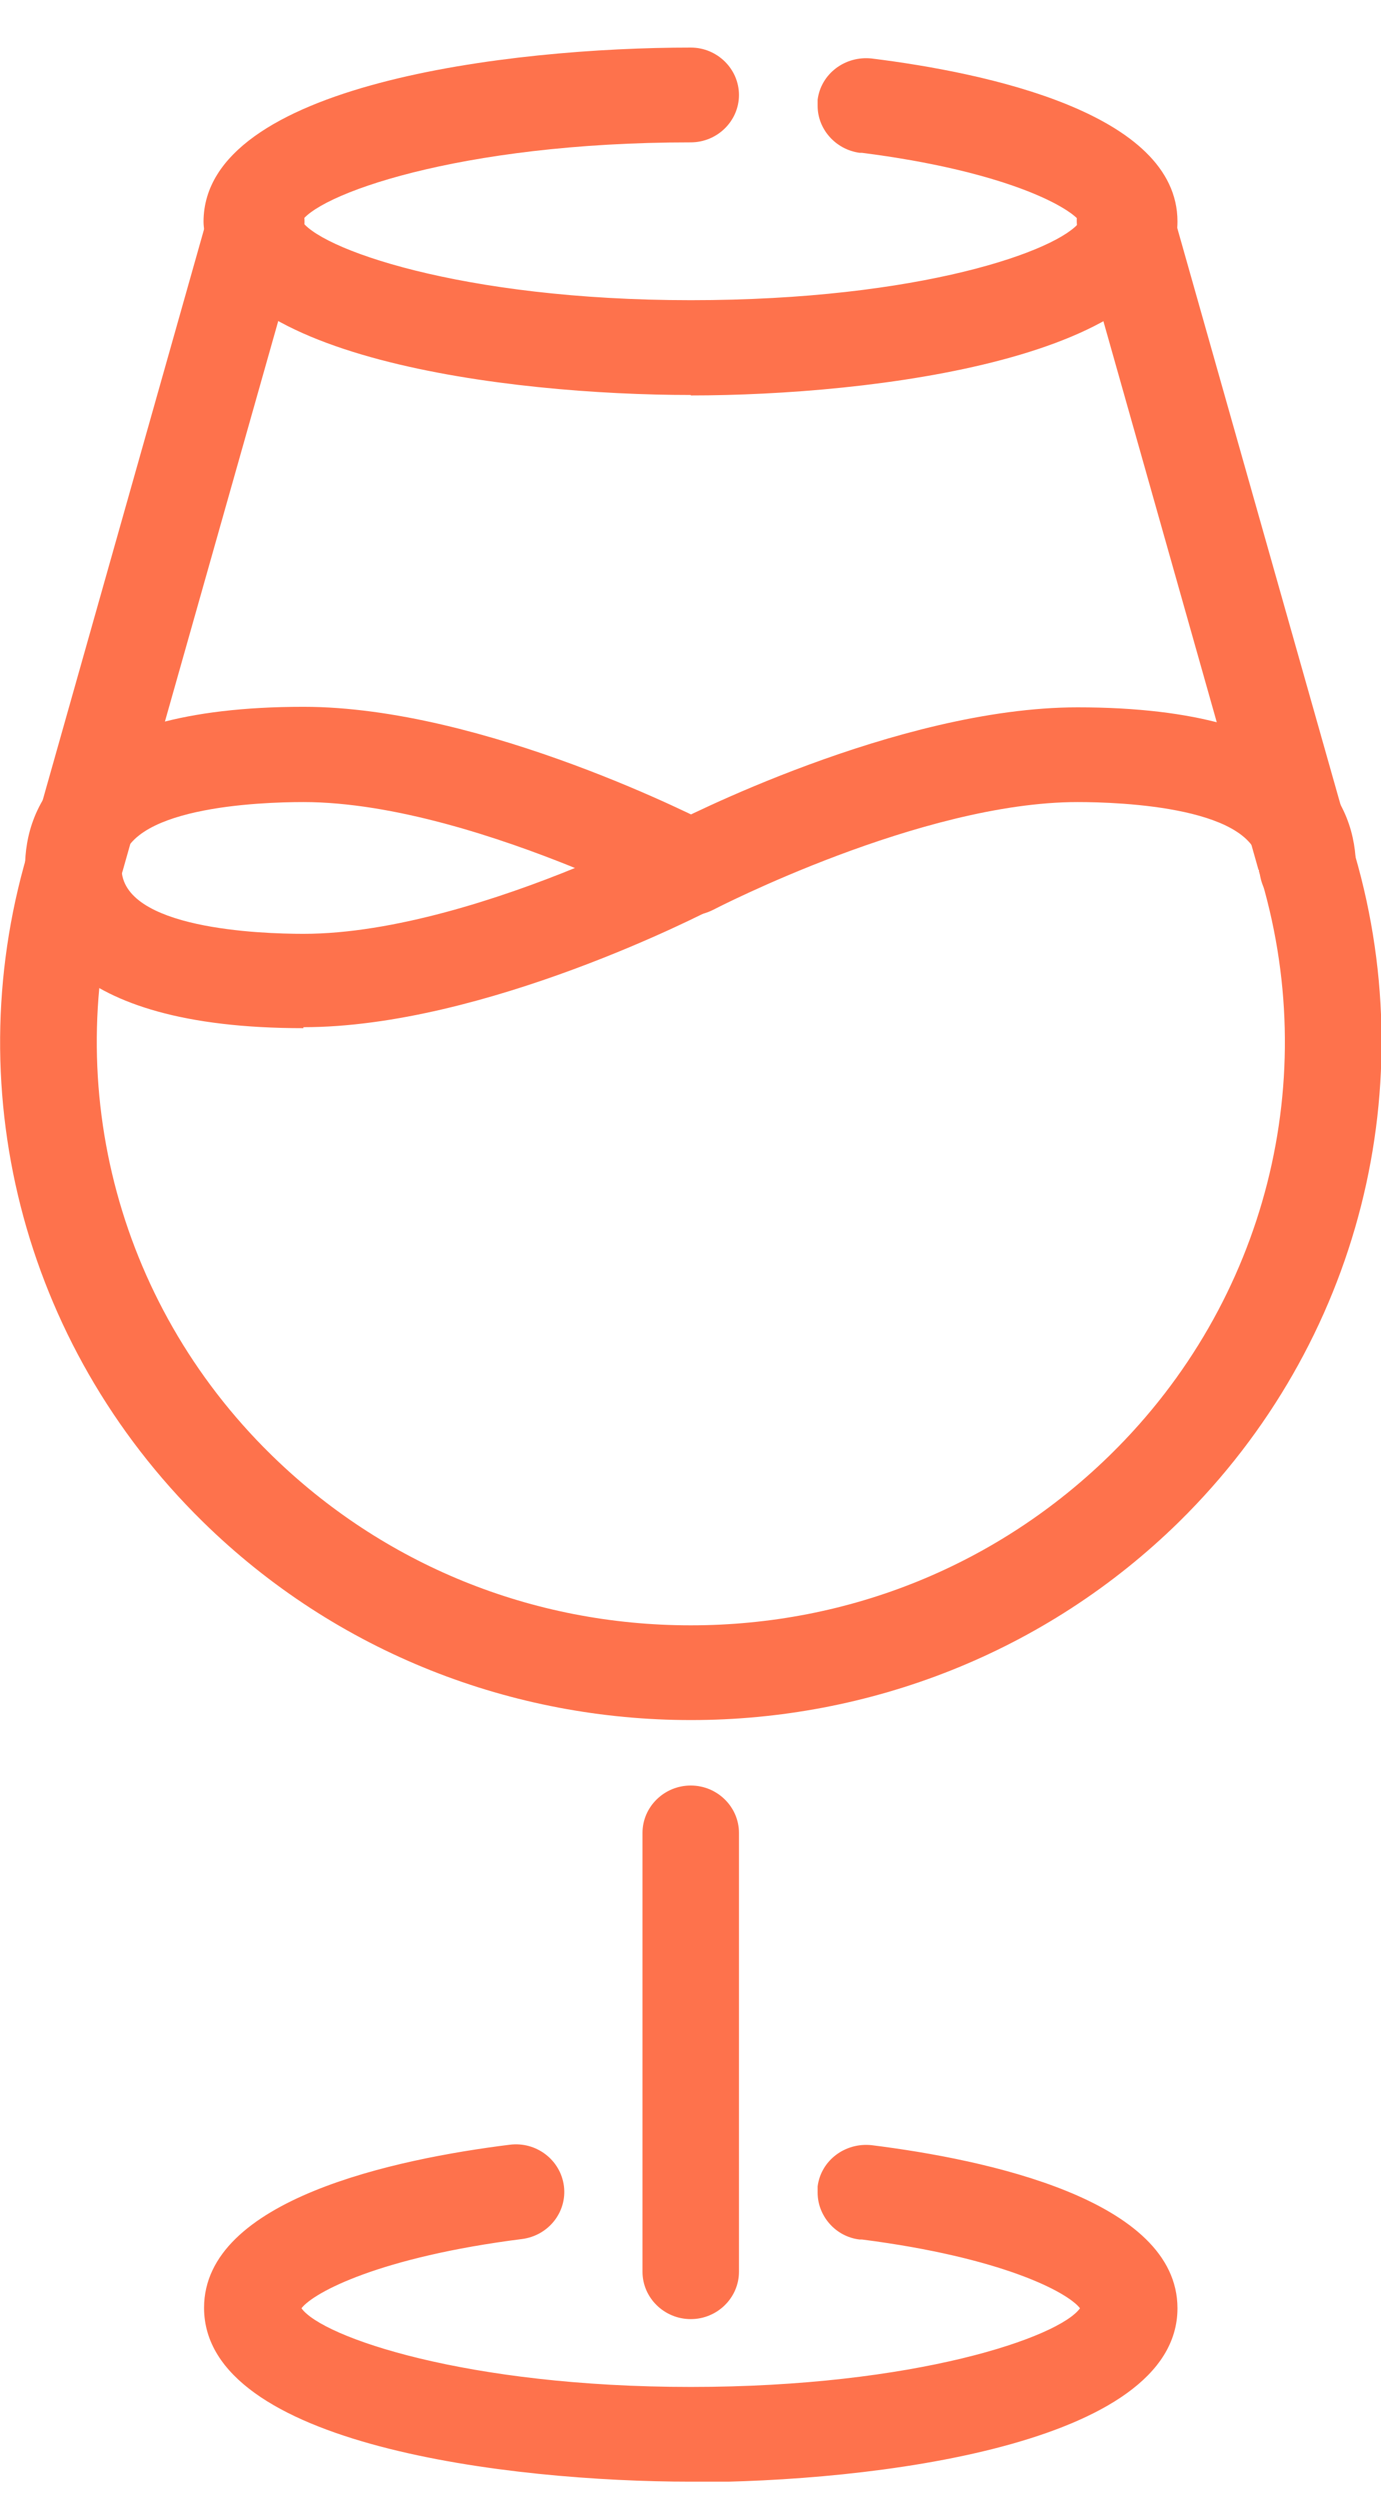 <svg width="21" height="38" viewBox="0 0 21 38" fill="none" xmlns="http://www.w3.org/2000/svg">
<g clip-path="url(#clip0_275_1101)">
<path d="M10.504 35.252C10.1 35.252 9.77 34.928 9.77 34.532V27.861C9.77 27.465 10.1 27.141 10.504 27.141C10.907 27.141 11.237 27.465 11.237 27.861V34.532C11.237 34.928 10.907 35.252 10.504 35.252Z" fill="#FE724C"/>
<path d="M10.504 37.723C7.753 37.723 3.103 37.169 3.103 35.08C3.103 33.43 6.015 32.817 7.753 32.601C8.156 32.551 8.523 32.832 8.575 33.228C8.626 33.624 8.34 33.984 7.936 34.035C5.78 34.309 4.775 34.842 4.584 35.087C4.9 35.526 7.086 36.283 10.504 36.283C13.922 36.283 16.108 35.526 16.423 35.087C16.232 34.842 15.242 34.316 13.108 34.042C13.093 34.042 13.085 34.042 13.071 34.042C12.704 33.999 12.433 33.682 12.433 33.329C12.433 33.3 12.433 33.271 12.433 33.235C12.484 32.839 12.851 32.565 13.254 32.608C14.993 32.825 17.905 33.437 17.905 35.087C17.905 37.169 13.254 37.731 10.504 37.731V37.723Z" fill="#FE724C"/>
<path d="M10.504 6.004C7.753 6.004 3.103 5.449 3.103 3.36C3.103 2.964 3.433 2.64 3.836 2.64C4.24 2.64 4.555 2.949 4.57 3.331C4.804 3.771 7.005 4.563 10.504 4.563C14.002 4.563 16.108 3.807 16.423 3.367C16.232 3.122 15.242 2.596 13.108 2.323C13.093 2.323 13.085 2.323 13.071 2.323C12.704 2.272 12.433 1.962 12.433 1.609C12.433 1.581 12.433 1.552 12.433 1.516C12.484 1.12 12.851 0.846 13.254 0.889C14.993 1.105 17.905 1.717 17.905 3.367C17.905 5.449 13.254 6.011 10.504 6.011V6.004Z" fill="#FE724C"/>
<path d="M4.614 15.629C0.932 15.629 0.381 14.101 0.381 13.186C0.381 12.271 0.932 10.744 4.614 10.744C7.357 10.744 10.702 12.473 10.841 12.545C11.083 12.668 11.23 12.913 11.23 13.179C11.23 13.446 11.083 13.691 10.841 13.813C10.702 13.885 7.357 15.614 4.614 15.614V15.629ZM4.614 12.192C3.961 12.192 1.848 12.264 1.848 13.194C1.848 14.123 3.968 14.195 4.614 14.195C5.985 14.195 7.614 13.655 8.743 13.194C7.606 12.732 5.985 12.192 4.614 12.192Z" fill="#FE724C"/>
<path d="M10.504 13.907C10.24 13.907 9.99 13.77 9.858 13.525C9.667 13.172 9.807 12.74 10.159 12.553C10.298 12.48 13.643 10.752 16.386 10.752C20.068 10.752 20.619 12.279 20.619 13.194C20.619 13.59 20.288 13.914 19.885 13.914C19.482 13.914 19.152 13.59 19.152 13.194C19.152 12.264 17.032 12.192 16.386 12.192C14.01 12.192 10.878 13.813 10.848 13.828C10.738 13.885 10.621 13.914 10.504 13.914V13.907Z" fill="#FE724C"/>
<path d="M10.504 26.146C7.812 26.146 5.127 25.138 3.081 23.128C0.33 20.426 -0.675 16.479 0.462 12.826L3.191 3.173C3.301 2.791 3.704 2.568 4.093 2.668C4.482 2.776 4.709 3.173 4.606 3.555L1.87 13.222C0.888 16.385 1.753 19.785 4.115 22.105C5.824 23.784 8.091 24.706 10.504 24.706C12.917 24.706 15.183 23.784 16.892 22.105C19.254 19.785 20.12 16.392 19.144 13.244V13.222H19.137L16.401 3.547C16.291 3.166 16.518 2.769 16.915 2.661C17.303 2.553 17.707 2.776 17.817 3.166L20.553 12.826C21.682 16.479 20.677 20.426 17.934 23.128C15.888 25.138 13.196 26.146 10.511 26.146H10.504Z" fill="#FE724C"/>
<path d="M3.829 4.109C3.425 4.109 3.095 3.764 3.095 3.367C3.103 1.278 7.753 0.723 10.504 0.723C10.907 0.723 11.237 1.048 11.237 1.444C11.237 1.84 10.907 2.164 10.504 2.164C6.968 2.164 4.76 2.971 4.562 3.403C4.562 3.8 4.24 4.102 3.829 4.102V4.109Z" fill="#FE724C"/>
</g>
<defs>
<clipPath id="clip0_275_1101">
<rect width="21" height="37" fill="white" transform="translate(0 0.723)"/>
</clipPath>
</defs>
</svg>
